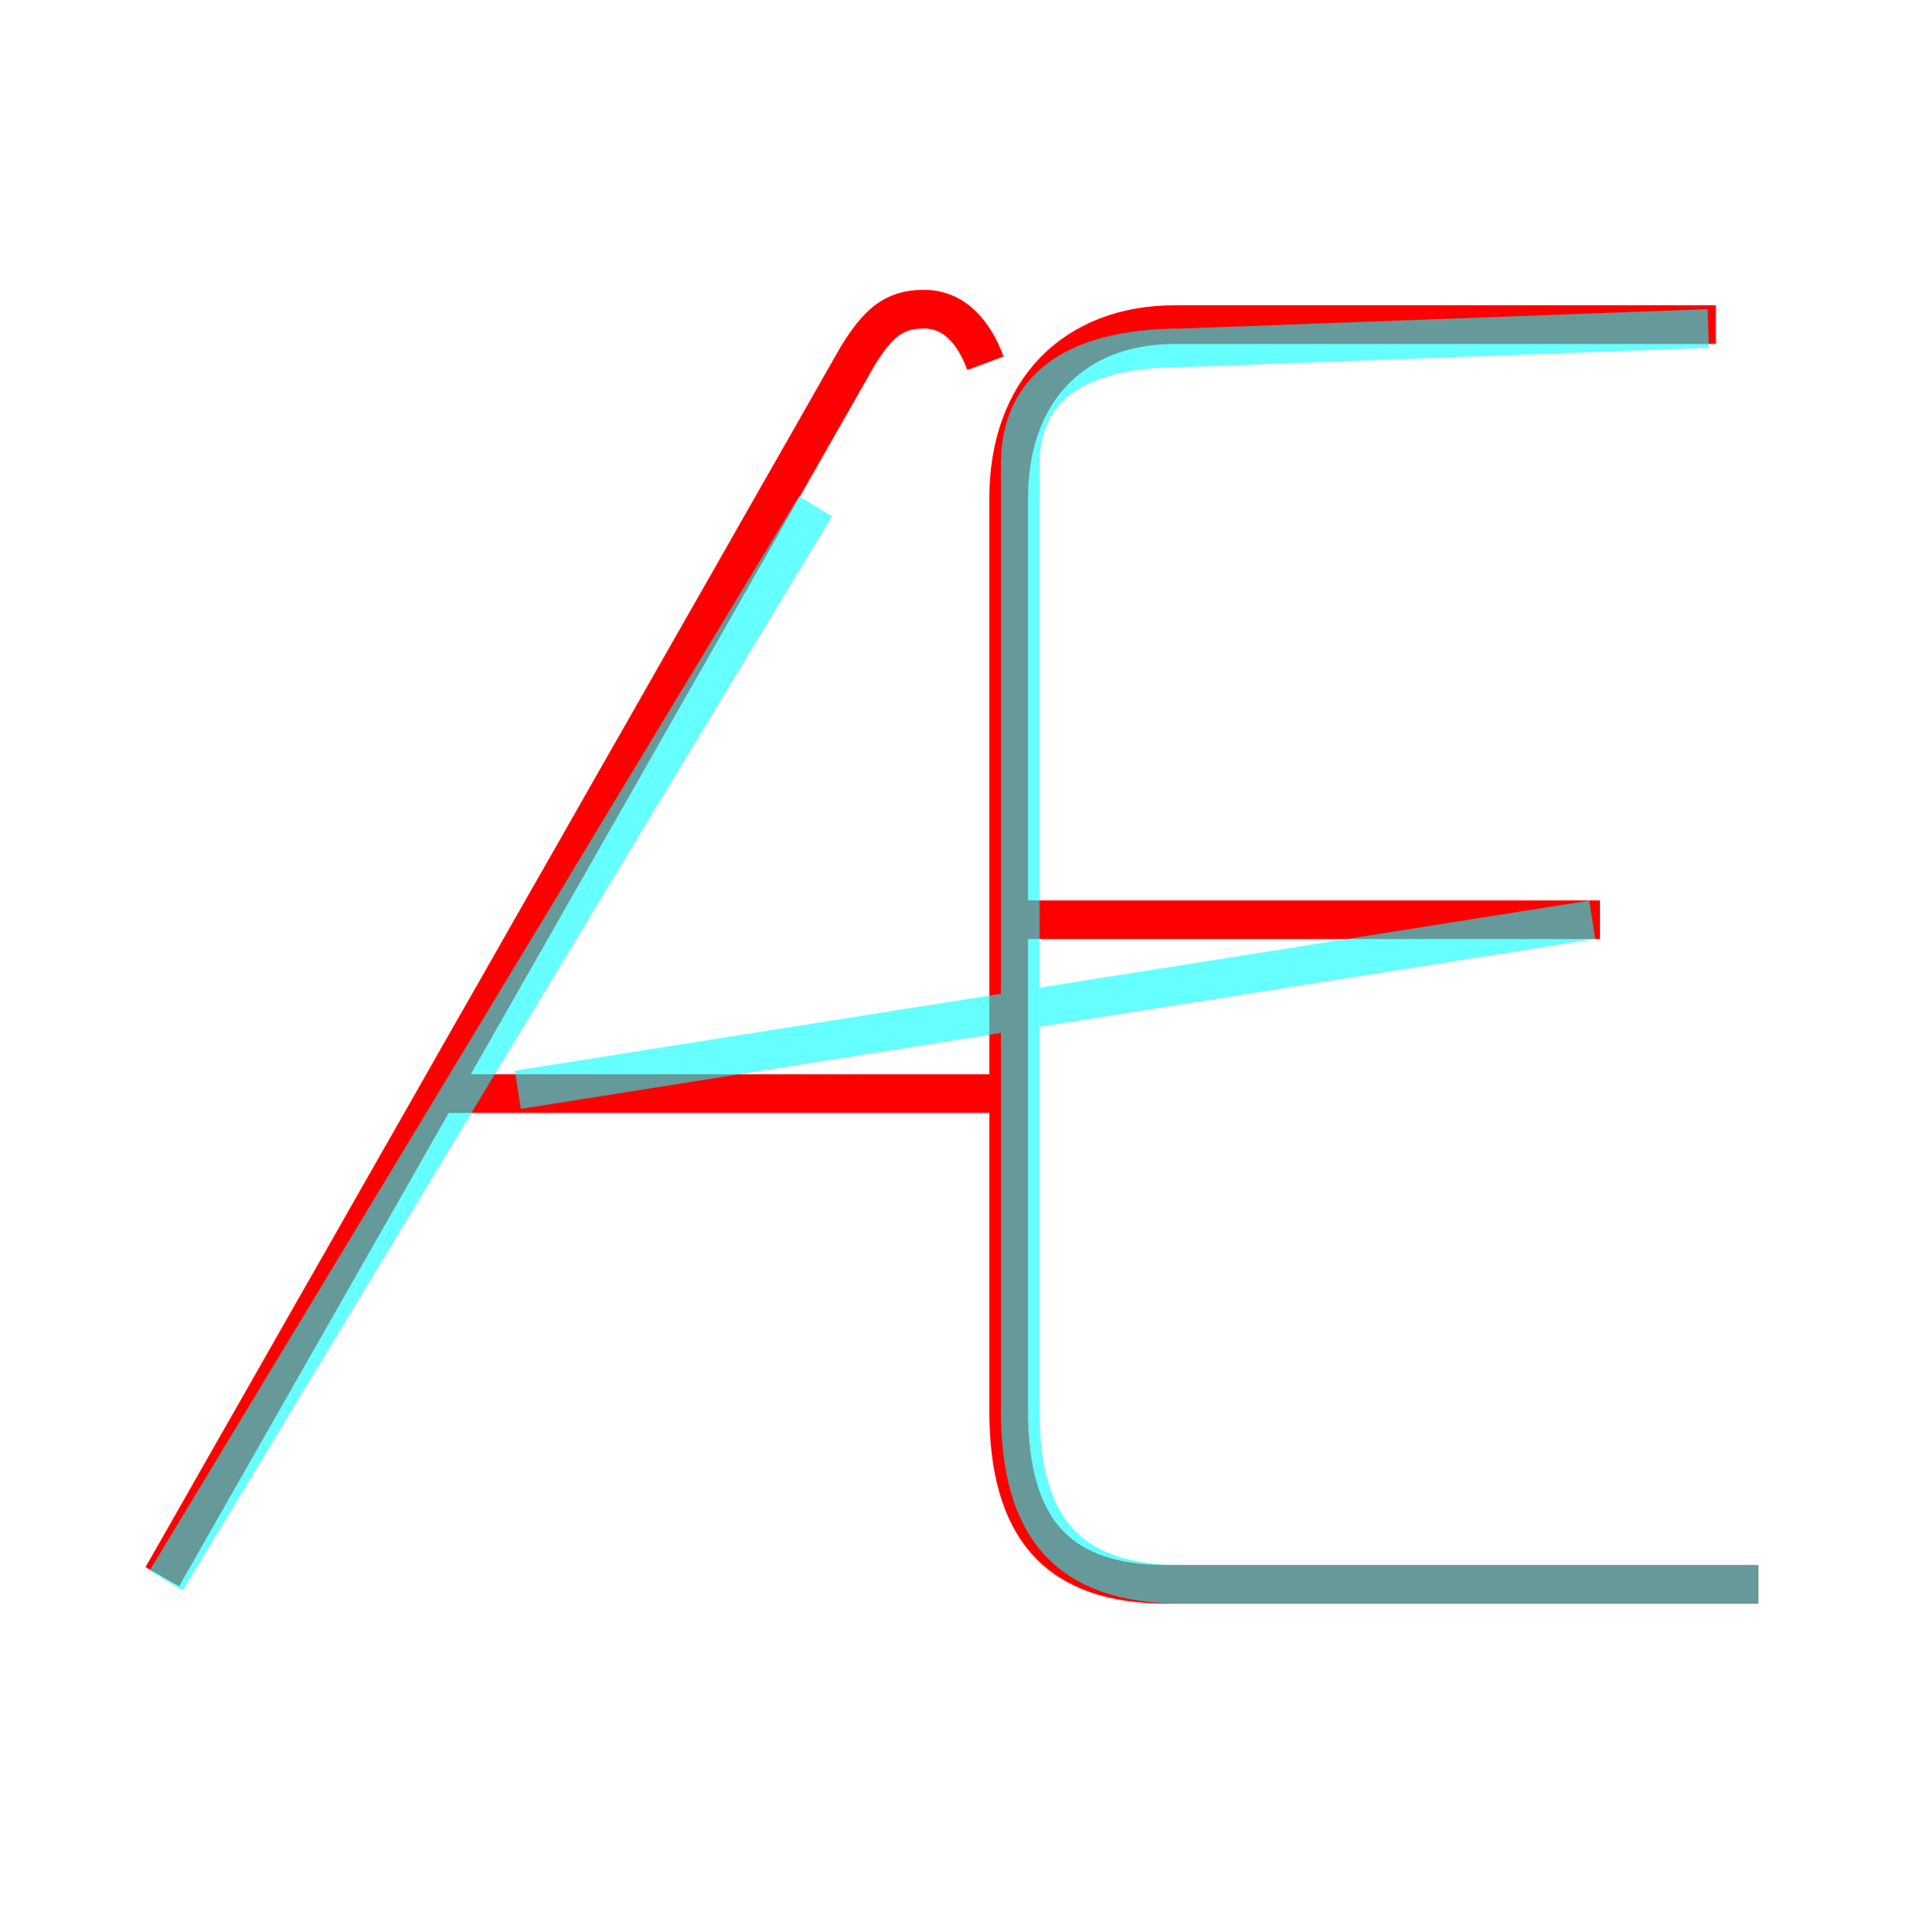 <?xml version='1.0' encoding='utf8'?>
<svg viewBox="0.0 -6.0 49.5 50.0" version="1.1" xmlns="http://www.w3.org/2000/svg">
<rect x="0.0" y="-6.0" width="49.5" height="50.0" fill="#333333" stroke="none"/>
<rect x="-1000" y="-1000" width="2000" height="2000" stroke="white" fill="white"/>
<g style="fill:none;stroke:rgba(255, 0, 0, 1);  stroke-width:1"><path d="M 44.4 -35.6 L 30.4 -35.6 C 27.8 -35.6 26.1 -33.9 26.1 -31.1 L 26.1 -7.5 C 26.1 -4.4 27.4 -3.0 30.2 -3.0 L 45.5 -3.0 M 41.4 -20.2 L 26.6 -20.2 M 25.5 -34.6 C 25.2 -35.4 24.7 -36.0 23.9 -36.0 C 23.1 -36.0 22.7 -35.6 22.2 -34.8 L 4.2 -3.2 M 11.4 -15.7 L 25.8 -15.7" transform="translate(0.0 38.0)" />
</g>
<g style="fill:none;stroke:rgba(0, 255, 255, 0.6);  stroke-width:1">
<path d="M 45.5 -3.0 L 30.6 -3.0 C 27.6 -3.0 26.4 -4.5 26.4 -7.5 L 26.4 -32.0 C 26.4 -33.8 27.6 -35.0 30.6 -35.0 L 44.2 -35.5 M 4.3 -3.1 L 21.1 -30.9 M 13.4 -15.8 L 41.2 -20.2" transform="translate(0.0 38.0)" />
</g>
</svg>